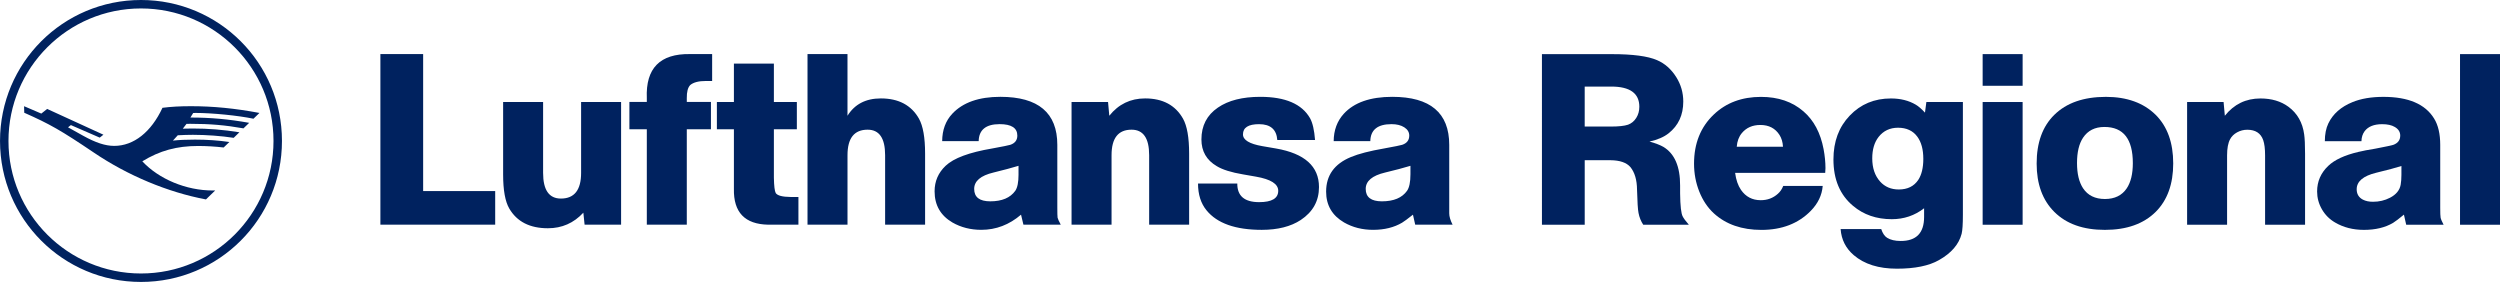 <?xml version="1.0" encoding="UTF-8" standalone="no"?>
<!-- Generator: Adobe Illustrator 15.0.0, SVG Export Plug-In . SVG Version: 6.00 Build 0)  -->

<svg
   version="1.1"
   id="Ebene_1"
   x="0px"
   y="0px"
   width="206.052"
   height="23.4"
   viewBox="0 0 206.052 23.4"
   enable-background="new 0 0 223 55.5"
   xml:space="preserve"
   sodipodi:docname="Lufthansa_Regional_Logo.svg"
   inkscape:version="1.4.2 (f4327f4, 2025-05-13)"
   xmlns:inkscape="http://www.inkscape.org/namespaces/inkscape"
   xmlns:sodipodi="http://sodipodi.sourceforge.net/DTD/sodipodi-0.dtd"
   xmlns="http://www.w3.org/2000/svg"
   xmlns:svg="http://www.w3.org/2000/svg"><defs
   id="defs11" /><sodipodi:namedview
   id="namedview11"
   pagecolor="#ffffff"
   bordercolor="#000000"
   borderopacity="0.25"
   inkscape:showpageshadow="2"
   inkscape:pageopacity="0.0"
   inkscape:pagecheckerboard="0"
   inkscape:deskcolor="#d1d1d1"
   showgrid="false"
   inkscape:zoom="3.694078"
   inkscape:cx="81.346414"
   inkscape:cy="23.145153"
   inkscape:window-width="1920"
   inkscape:window-height="991"
   inkscape:window-x="-9"
   inkscape:window-y="-9"
   inkscape:window-maximized="1"
   inkscape:current-layer="Ebene_1" />
<g
   id="g11"
   transform="translate(7.552,-15.767)">
	
	<g
   id="g10">
		<path
   fill="#00225f"
   d="m 76.396,30.148 c 0,0.635 -0.089,1.083 -0.266,1.342 -0.415,0.581 -1.102,0.871 -2.062,0.871 -0.885,0 -1.327,-0.341 -1.327,-1.023 0,-0.648 0.531,-1.099 1.592,-1.352 0.837,-0.205 1.524,-0.389 2.062,-0.553 v 0.715 z M 23.8,34.287 h 9.462 V 31.514 H 27.324 V 20.224 H 23.8 Z M 43.638,24.172 h -3.295 v 5.843 c 0,1.412 -0.555,2.118 -1.665,2.118 -0.978,0 -1.467,-0.706 -1.467,-2.118 v -5.843 h -3.295 v 5.976 c 0,1.291 0.168,2.227 0.506,2.806 0.633,1.084 1.694,1.626 3.183,1.626 1.157,0 2.131,-0.427 2.923,-1.283 l 0.103,0.989 h 3.008 V 24.172 Z m 5.688,-3.948 c -2.481,-0.042 -3.67,1.17 -3.567,3.633 v 0.314 h -1.436 v 2.251 h 1.436 v 7.863 h 3.295 v -7.863 h 1.99 v -2.251 h -1.99 v -0.314 c -0.007,-0.517 0.087,-0.876 0.283,-1.08 0.265,-0.223 0.695,-0.335 1.289,-0.335 h 0.517 v -2.218 z m 3.611,3.948 h -1.403 v 2.251 h 1.403 v 4.908 c -0.041,1.936 0.903,2.921 2.833,2.955 h 2.485 V 32.002 H 57.61 c -0.672,-0.007 -1.08,-0.113 -1.223,-0.319 -0.09,-0.16 -0.142,-0.583 -0.155,-1.27 v -3.99 h 1.893 v -2.251 h -1.893 v -3.165 h -3.295 z m 6.068,10.115 H 62.3 v -5.731 c 0,-1.4 0.553,-2.1 1.658,-2.1 0.961,0 1.442,0.7 1.442,2.1 v 5.731 h 3.295 v -5.864 c 0,-1.312 -0.168,-2.271 -0.505,-2.875 -0.631,-1.113 -1.679,-1.669 -3.141,-1.669 -1.243,0 -2.159,0.477 -2.75,1.429 v -5.083 h -3.295 v 14.062 z m 15.832,-8.288 c 0.974,0 1.46,0.315 1.46,0.945 0,0.376 -0.194,0.63 -0.583,0.76 -0.129,0.042 -0.621,0.141 -1.475,0.298 -1.904,0.322 -3.188,0.798 -3.85,1.428 -0.608,0.575 -0.911,1.277 -0.911,2.106 0,1.137 0.489,1.993 1.468,2.568 0.705,0.404 1.499,0.606 2.382,0.606 1.211,0 2.303,-0.417 3.274,-1.25 l 0.197,0.826 h 3.077 C 79.722,34 79.635,33.807 79.614,33.704 79.6,33.602 79.593,33.33 79.593,32.889 v -5.181 c 0,-2.641 -1.565,-3.961 -4.694,-3.961 -1.771,0 -3.091,0.465 -3.962,1.394 -0.55,0.585 -0.828,1.339 -0.834,2.26 h 3.008 c 0.02,-0.934 0.596,-1.402 1.726,-1.402 z m 5.931,8.288 h 3.295 v -5.731 c 0,-1.4 0.549,-2.1 1.647,-2.1 0.968,0 1.452,0.7 1.452,2.1 v 5.731 h 3.295 v -5.864 c 0,-1.319 -0.168,-2.277 -0.504,-2.875 -0.63,-1.113 -1.672,-1.669 -3.125,-1.669 -1.207,0 -2.19,0.477 -2.951,1.429 l -0.103,-1.136 h -3.008 v 10.115 z m 19.655,-8.776 c -0.673,-1.175 -2.04,-1.763 -4.101,-1.763 -1.47,0 -2.634,0.295 -3.492,0.886 -0.907,0.618 -1.36,1.493 -1.36,2.625 0,0.975 0.422,1.709 1.266,2.203 0.473,0.289 1.197,0.515 2.172,0.68 l 1.06,0.185 c 1.222,0.213 1.833,0.601 1.833,1.164 0,0.625 -0.525,0.937 -1.574,0.937 -1.208,0 -1.808,-0.511 -1.8,-1.534 H 91.19 c 0,0.901 0.233,1.637 0.701,2.208 0.872,1.073 2.389,1.609 4.552,1.609 1.318,0 2.39,-0.271 3.213,-0.812 1.002,-0.665 1.504,-1.57 1.504,-2.715 0,-1.707 -1.18,-2.766 -3.54,-3.178 l -1.135,-0.195 c -1.06,-0.185 -1.59,-0.507 -1.59,-0.967 0,-0.562 0.442,-0.843 1.326,-0.843 0.939,0 1.44,0.436 1.502,1.305 h 3.112 c -0.062,-0.814 -0.199,-1.412 -0.412,-1.795 z m 6.711,0.488 c 0.433,0 0.786,0.088 1.058,0.262 0.272,0.175 0.408,0.402 0.408,0.683 0,0.376 -0.196,0.63 -0.587,0.76 -0.131,0.042 -0.625,0.141 -1.484,0.298 -1.188,0.206 -2.102,0.442 -2.741,0.709 -1.36,0.562 -2.04,1.51 -2.04,2.846 0,1.123 0.494,1.972 1.483,2.547 0.707,0.404 1.503,0.606 2.389,0.606 0.933,0 1.729,-0.197 2.389,-0.589 0.151,-0.087 0.449,-0.308 0.896,-0.661 l 0.186,0.826 h 3.082 c -0.186,-0.36 -0.278,-0.673 -0.278,-0.938 0,-0.061 0,-0.143 0,-0.245 0,-0.108 0,-0.18 0,-0.214 v -5.181 c 0,-2.641 -1.565,-3.961 -4.695,-3.961 -1.81,0 -3.141,0.465 -3.994,1.394 -0.551,0.605 -0.829,1.359 -0.835,2.26 h 3.019 c 0.02,-0.934 0.602,-1.402 1.744,-1.402 z m 1.563,4.149 c 0,0.628 -0.093,1.076 -0.277,1.342 -0.411,0.581 -1.103,0.871 -2.074,0.871 -0.89,0 -1.335,-0.341 -1.335,-1.023 0,-0.648 0.534,-1.099 1.603,-1.352 0.828,-0.198 1.522,-0.382 2.084,-0.553 v 0.715 z"
   id="path1" />
		<g
   id="g9">
			<path
   fill="#00225f"
   d="m 125.248,22.902 c 1.543,0 2.315,0.555 2.315,1.663 0,0.347 -0.085,0.655 -0.256,0.924 -0.171,0.269 -0.396,0.454 -0.676,0.556 -0.301,0.102 -0.78,0.153 -1.436,0.153 h -2.135 v -3.295 h 2.188 z m -5.711,11.388 h 3.524 v -5.318 h 2.125 c 0.772,0.007 1.32,0.196 1.643,0.568 0.355,0.441 0.537,1.061 0.544,1.859 0.027,1.012 0.068,1.653 0.123,1.921 0.068,0.358 0.198,0.682 0.39,0.971 h 3.759 c -0.268,-0.31 -0.437,-0.537 -0.505,-0.682 -0.13,-0.227 -0.203,-0.864 -0.216,-1.91 v -0.63 c 0.007,-1.573 -0.452,-2.637 -1.375,-3.194 -0.26,-0.151 -0.644,-0.299 -1.149,-0.443 0.662,-0.144 1.188,-0.37 1.577,-0.679 0.806,-0.638 1.208,-1.509 1.208,-2.614 0,-0.727 -0.191,-1.396 -0.574,-2.007 -0.417,-0.665 -0.947,-1.135 -1.59,-1.409 -0.758,-0.33 -2,-0.494 -3.723,-0.494 h -5.762 V 34.29 Z"
   id="path2" />
			<path
   fill="#00225f"
   d="m 136.015,26.733 c 0.371,-0.444 0.879,-0.666 1.524,-0.666 0.7,0 1.225,0.274 1.575,0.82 0.171,0.267 0.268,0.592 0.289,0.974 h -3.811 c 0.034,-0.457 0.176,-0.833 0.423,-1.128 z m 2.965,5.007 c -0.391,0.352 -0.861,0.527 -1.411,0.527 -0.693,0 -1.235,-0.283 -1.627,-0.85 -0.248,-0.361 -0.409,-0.829 -0.484,-1.402 h 7.425 c 0.014,-0.178 0.022,-0.308 0.022,-0.391 0,-0.486 -0.052,-1.008 -0.155,-1.563 -0.254,-1.344 -0.808,-2.382 -1.661,-3.116 -0.915,-0.795 -2.081,-1.193 -3.498,-1.193 -1.575,0 -2.872,0.483 -3.889,1.451 -1.087,1.03 -1.63,2.381 -1.63,4.056 0,0.81 0.145,1.577 0.433,2.301 0.289,0.724 0.69,1.323 1.206,1.796 0.996,0.906 2.301,1.359 3.916,1.359 1.683,0 3.037,-0.521 4.061,-1.564 0.597,-0.61 0.927,-1.296 0.989,-2.058 h -3.254 c -0.103,0.262 -0.251,0.479 -0.443,0.647 z"
   id="path3" />
			<path
   fill="#00225f"
   d="m 150.471,27.027 c 0.332,0.447 0.498,1.058 0.498,1.833 0,0.729 -0.138,1.306 -0.415,1.731 -0.353,0.529 -0.888,0.793 -1.607,0.793 -0.636,0 -1.151,-0.22 -1.544,-0.659 -0.429,-0.481 -0.643,-1.116 -0.643,-1.906 0,-0.728 0.173,-1.315 0.519,-1.762 0.401,-0.508 0.936,-0.763 1.607,-0.763 0.697,0.002 1.225,0.246 1.585,0.733 z m 0.635,-1.977 c -0.281,-0.306 -0.535,-0.524 -0.761,-0.657 -0.576,-0.34 -1.258,-0.511 -2.045,-0.511 -1.364,0 -2.495,0.471 -3.392,1.411 -0.898,0.935 -1.346,2.14 -1.346,3.616 0,1.648 0.538,2.922 1.613,3.822 0.87,0.735 1.935,1.102 3.197,1.102 1,0 1.887,-0.3 2.662,-0.901 v 0.721 c 0,1.317 -0.642,1.976 -1.926,1.976 -0.467,0 -0.841,-0.088 -1.123,-0.263 -0.206,-0.128 -0.368,-0.367 -0.484,-0.716 h -3.347 c 0.062,0.866 0.423,1.582 1.084,2.148 0.867,0.743 2.051,1.115 3.552,1.115 1.486,0 2.643,-0.236 3.469,-0.708 1.019,-0.575 1.641,-1.297 1.868,-2.167 0.069,-0.274 0.104,-0.801 0.104,-1.581 v -9.281 h -3.01 z"
   id="path4" />
			<path
   fill="#00225f"
   d="m 155.859,24.175 h 3.295 V 34.29 h -3.295 z m 0,-3.948 h 3.295 v 2.61 h -3.295 z"
   id="path5" />
			<path
   fill="#00225f"
   d="m 168.238,29.215 c 0,0.878 -0.166,1.568 -0.498,2.069 -0.394,0.59 -0.995,0.885 -1.803,0.885 -0.808,0 -1.409,-0.294 -1.802,-0.885 -0.333,-0.508 -0.498,-1.201 -0.498,-2.079 0,-0.892 0.165,-1.588 0.498,-2.089 0.394,-0.59 0.979,-0.885 1.761,-0.885 1.562,-0.001 2.342,0.995 2.342,2.984 z m -6.473,-3.982 c -0.971,0.954 -1.455,2.292 -1.455,4.014 0,1.688 0.484,3.016 1.455,3.983 0.99,0.989 2.379,1.483 4.168,1.483 1.794,0 3.191,-0.494 4.188,-1.483 0.962,-0.96 1.445,-2.292 1.445,-3.994 0,-1.709 -0.482,-3.043 -1.445,-4.004 -1.004,-0.988 -2.373,-1.482 -4.106,-1.482 -1.829,0.001 -3.247,0.495 -4.25,1.483 z"
   id="path6" />
			<path
   fill="#00225f"
   d="m 172.71,24.175 h 3.008 l 0.103,1.132 c 0.758,-0.95 1.735,-1.425 2.934,-1.425 0.916,0 1.684,0.228 2.304,0.682 0.737,0.544 1.17,1.305 1.301,2.282 0.048,0.331 0.073,0.861 0.073,1.59 v 5.854 h -3.295 v -5.721 c 0,-0.541 -0.052,-0.959 -0.156,-1.257 -0.201,-0.568 -0.638,-0.852 -1.311,-0.852 -0.299,0 -0.578,0.071 -0.838,0.213 -0.26,0.142 -0.453,0.331 -0.577,0.566 -0.167,0.305 -0.25,0.749 -0.25,1.33 v 5.721 h -3.295 V 24.175 Z"
   id="path7" />
			<path
   fill="#00225f"
   d="m 190.375,30.169 c 0,0.316 -0.021,0.592 -0.062,0.825 -0.083,0.454 -0.376,0.812 -0.883,1.073 -0.424,0.22 -0.89,0.33 -1.397,0.33 -0.328,0 -0.605,-0.058 -0.832,-0.175 -0.343,-0.178 -0.513,-0.463 -0.513,-0.855 0,-0.646 0.533,-1.099 1.602,-1.36 0.938,-0.227 1.632,-0.413 2.085,-0.557 z m -3.028,-3.595 c 0.294,-0.381 0.775,-0.572 1.439,-0.572 0.438,0 0.784,0.076 1.038,0.228 0.302,0.173 0.453,0.411 0.453,0.714 0,0.373 -0.196,0.628 -0.585,0.767 -0.13,0.042 -0.624,0.145 -1.479,0.311 -0.562,0.089 -1.025,0.178 -1.39,0.267 -1.133,0.268 -1.959,0.651 -2.481,1.152 -0.611,0.583 -0.916,1.285 -0.916,2.107 0,0.521 0.131,1.011 0.396,1.47 0.264,0.459 0.627,0.822 1.087,1.089 0.686,0.404 1.479,0.607 2.378,0.607 0.947,0 1.747,-0.192 2.399,-0.577 0.191,-0.117 0.49,-0.344 0.896,-0.68 l 0.186,0.833 h 3.083 c -0.144,-0.274 -0.227,-0.469 -0.247,-0.586 -0.021,-0.116 -0.031,-0.386 -0.031,-0.812 v -5.179 c 0,-0.908 -0.169,-1.634 -0.506,-2.177 -0.729,-1.19 -2.122,-1.785 -4.177,-1.785 -0.997,0 -1.847,0.145 -2.548,0.433 -0.949,0.385 -1.612,0.971 -1.99,1.755 -0.193,0.406 -0.289,0.895 -0.289,1.466 h 3.017 c 0.007,-0.325 0.096,-0.603 0.267,-0.831 z"
   id="path8" />
			<path
   fill="#00225f"
   d="M 195.205,20.227 H 198.5 V 34.29 h -3.295 z"
   id="path9" />
		</g>
	</g>
</g>
<g
   id="g39"
   transform="matrix(0.041,0,0,0.041,-0.39,-0.39)"
   style="clip-rule:evenodd;fill-rule:evenodd;stroke-linejoin:round;stroke-miterlimit:1.414"><path
     id="path28"
     style="clip-rule:evenodd;fill:#00225f;fill-opacity:1;fill-rule:nonzero;stroke-linejoin:round;stroke-miterlimit:1.414"
     d="m -82.435,170.324 c -117.566,0 -212.599,-95.032 -212.599,-212.599 0,-117.567 95.033,-212.599 212.599,-212.599 117.567,0 212.599,95.032 212.599,212.599 0,117.567 -95.032,212.599 -212.599,212.599 z m 0,-12.756 c 110.338,0 199.842,-89.505 199.842,-199.843 0,-110.338 -89.504,-199.842 -199.842,-199.842 -110.338,0 -199.842,89.504 -199.842,199.842 0,110.338 89.504,199.843 199.842,199.843 z"
     transform="matrix(1.333,0,0,-1.333,402.827,236.545)" /><path
     style="clip-rule:evenodd;fill:#00225f;fill-opacity:1;fill-rule:nonzero;stroke-linejoin:round;stroke-miterlimit:1.414"
     d="m 0,0 c -1.616,0 -2.976,-0.042 -3.741,-0.127 -0.893,-1.616 -2.211,-3.784 -4.167,-6.803 30.44,0 58.075,-2.508 88.642,-7.992 l -8.63,-8.333 c -27.592,4.889 -50.507,6.844 -79.714,6.844 -4.251,0 -5.144,0 -6.164,-0.042 -1.021,-1.53 -3.317,-4.506 -5.612,-7.27 2.593,0.17 7.61,0.255 14.539,0.255 24.021,0 46.468,-1.785 70.829,-5.697 l -8.631,-8.375 c -18.536,2.891 -41.196,4.549 -61.518,4.549 -7.227,0 -15.432,-0.255 -22.787,-0.68 -1.658,-1.913 -5.994,-6.59 -7.312,-8.035 9.735,1.02 20.449,1.488 33.203,1.488 18.154,0 35.5,-1.191 51.91,-3.614 l -8.631,-8.29 c -11.691,1.445 -25.891,2.295 -38.432,2.295 -32.353,0 -57.862,-7.014 -84.221,-23.127 25.126,-26.954 66.28,-44.002 106.158,-44.002 h 3.741 l -13.944,-13.479 c -57.522,10.8 -118.062,36.096 -169.206,70.746 -49.189,33.203 -66.407,43.023 -104.797,59.986 l -0.255,9.864 25.976,-11.139 8.843,7.015 84.815,-38.858 -5.527,-4.421 -43.534,18.918 -4.294,-3.358 22.618,-12.627 c 19.089,-10.629 33.628,-15.39 47.063,-15.39 29.377,0 55.736,20.832 72.741,57.436 12.797,1.659 26.444,2.424 42.854,2.424 C 26.486,10.161 59.179,6.93 96.209,0 L 87.196,-8.715 C 64.154,-3.911 24.998,0 0,0"
     id="path1-1"
     transform="matrix(1.333,0,0,-1.333,402.827,236.545)" /></g></svg>
